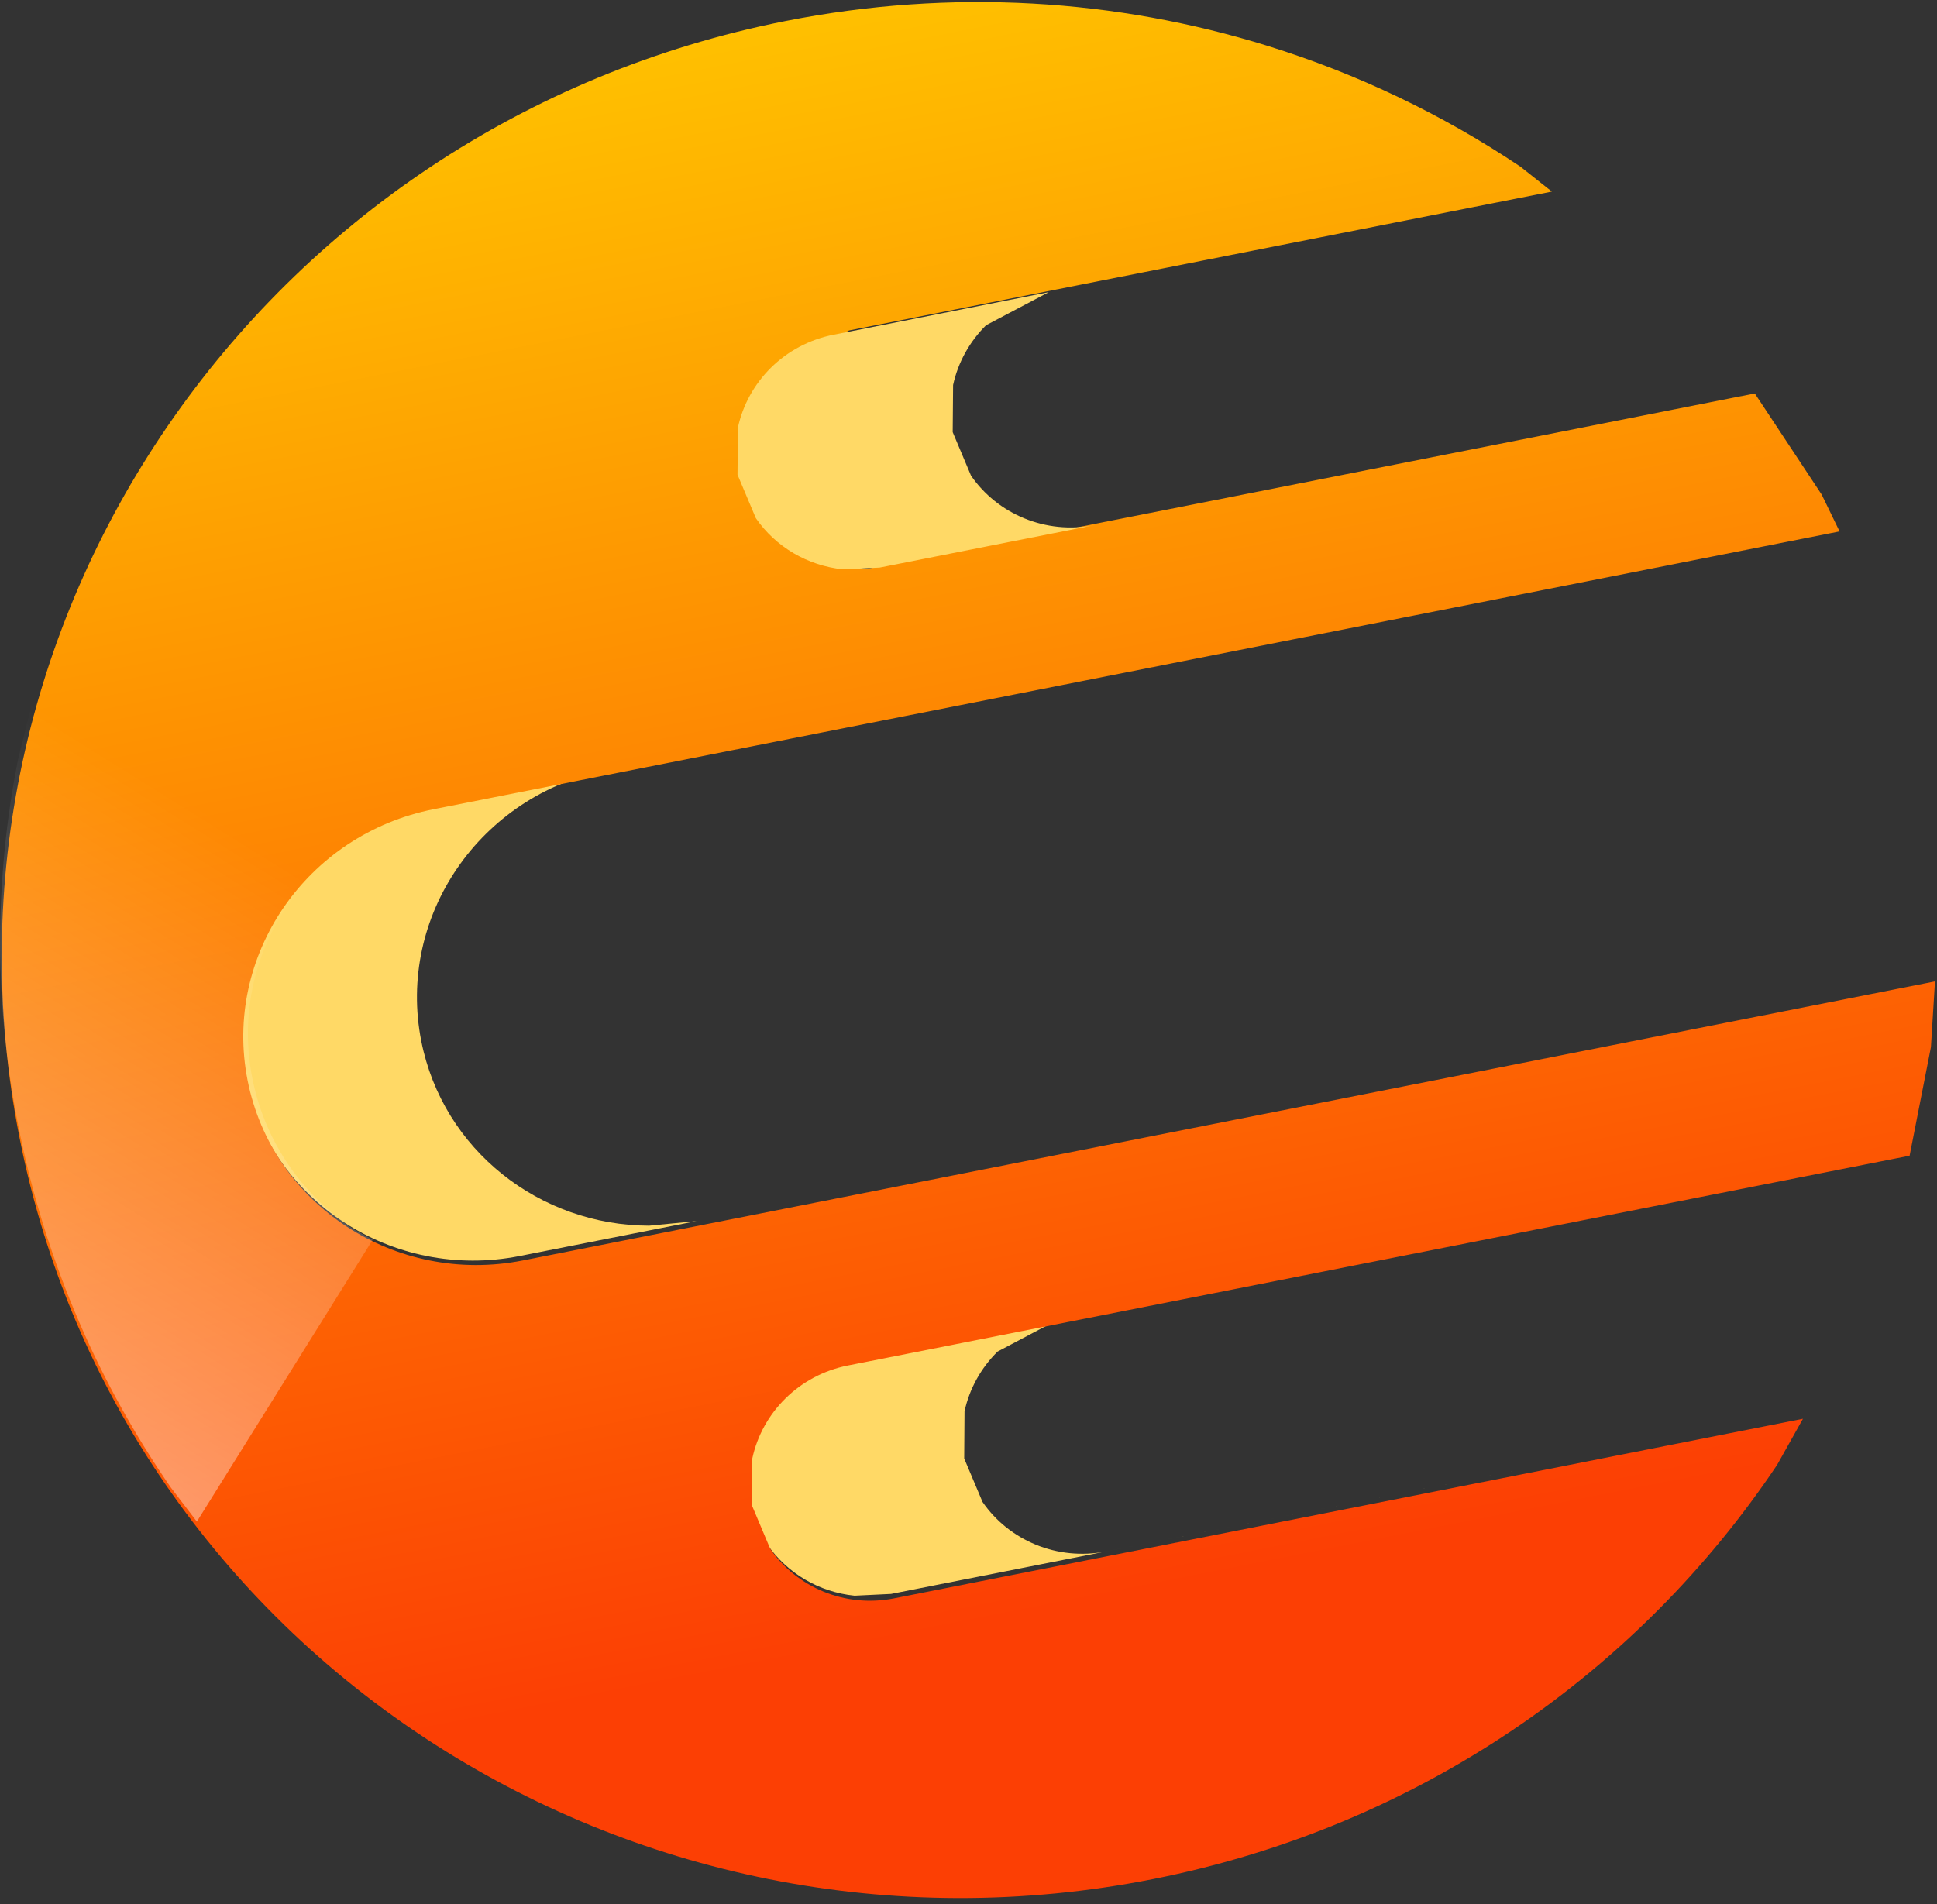 <svg width="239" height="235" xmlns="http://www.w3.org/2000/svg" xmlns:xlink="http://www.w3.org/1999/xlink" overflow="hidden"><rect width="100%" height="100%" fill="#333333" stroke="none"/><defs><clipPath id="clip0"><rect x="2362" y="-469" width="239" height="235"/></clipPath><linearGradient x1="2502.63" y1="-236.77" x2="2457.31" y2="-466.084" gradientUnits="userSpaceOnUse" spreadMethod="reflect" id="fill1"><stop offset="0" stop-color="#FC3F04"/><stop offset="0.15" stop-color="#FC3F04"/><stop offset="1" stop-color="#FFC000"/></linearGradient><linearGradient x1="2396.59" y1="-364.984" x2="2356.09" y2="-300.047" gradientUnits="userSpaceOnUse" spreadMethod="reflect" id="fill2"><stop offset="0" stop-color="#FFFFFF" stop-opacity="0"/><stop offset="0.02" stop-color="#FFFFFF" stop-opacity="0"/><stop offset="1" stop-color="#FFFFFF" stop-opacity="0.4"/></linearGradient></defs><g clip-path="url(#clip0)" transform="translate(-2362 469)"><path d="M2436.93-373.985C2421.21-370.879 2410.94-355.894 2413.98-340.516 2416.64-327.061 2428.61-317.762 2442.09-317.729L2447.94-318.296 2426.14-313.989C2410.42-310.883 2395.22-320.831 2392.18-336.209 2389.9-347.742 2395.11-359.054 2404.49-365.3L2415.13-369.677 2436.93-373.985Z" fill="#FFD966" fill-rule="evenodd"/><path d="M2562.26-290.134 2471.94-272.283 2467.44-272.066C2463.05-272.508 2459.11-274.848 2456.67-278.386L2454.41-283.752 2454.46-289.574C2455.67-295.173 2460.17-299.824 2466.26-301.026L2492.81-306.275 2485.09-302.197C2483.05-300.184 2481.62-297.622 2481.01-294.823L2480.97-289 2483.23-283.635C2486.48-278.917 2492.41-276.329 2498.5-277.532L2562.26-290.134Z" fill="#FFD966" fill-rule="evenodd"/><path d="M2458.93-466.405C2479.48-470.464 2499.8-469.109 2518.39-463.343 2529.54-459.883 2540.06-454.835 2549.62-448.416L2553.48-445.357 2469.68-428.794 2469.68-428.794 2466.76-428.218 2460.83-424.949C2458.81-422.835 2457.41-420.13 2456.84-417.162L2456.86-410.974 2459.19-405.243C2460.85-402.716 2463.17-400.746 2465.84-399.559L2468.77-398.75 2578.52-420.441 2586.77-407.962 2588.98-403.415 2416.29-369.284 2416.29-369.284 2415.51-369.13C2399.79-366.024 2389.51-351.039 2392.55-335.661 2395.59-320.283 2410.8-310.335 2426.52-313.441L2449.09-317.903 2449.09-317.903 2600.75-347.877 2600.25-339.771 2597.62-326.367 2493.97-305.881 2493.97-305.882 2466.63-300.479C2460.55-299.276 2456.04-294.625 2454.83-289.027L2454.78-283.205 2457.04-277.839C2460.29-273.121 2466.23-270.534 2472.31-271.736L2473.09-271.89 2584.46-293.901 2581.28-288.223C2564.21-262.694 2537.12-243.586 2504.26-237.09 2439.54-224.299 2376.92-265.264 2364.41-328.587 2351.89-391.91 2394.21-453.614 2458.93-466.405Z" fill="url(#fill1)" fill-rule="evenodd"/><path d="M2366.38-383.823 2401.6-361.86 2400.78-361.195C2394.33-354.751 2391.17-345.288 2393.2-335.598 2394.82-327.847 2399.45-321.418 2405.62-317.29L2407.99-316.004 2386.29-281.208 2383.06-285.441C2374.29-298.173 2367.86-312.771 2364.53-328.731 2361.19-344.691 2361.27-360.501 2364.26-375.426Z" fill="url(#fill2)" fill-rule="evenodd"/><path d="M2560.85-416.8 2470.53-398.949 2466.03-398.732C2461.64-399.173 2457.69-401.513 2455.26-405.051L2453-410.417 2453.05-416.239C2454.26-421.838 2458.76-426.489 2464.85-427.691L2491.4-432.94 2483.67-428.862C2481.64-426.85 2480.21-424.287 2479.6-421.488L2479.55-415.666 2481.81-410.3C2485.06-405.582 2491-402.995 2497.08-404.197L2560.85-416.8Z" fill="#FFD966" fill-rule="evenodd"/></g></svg>